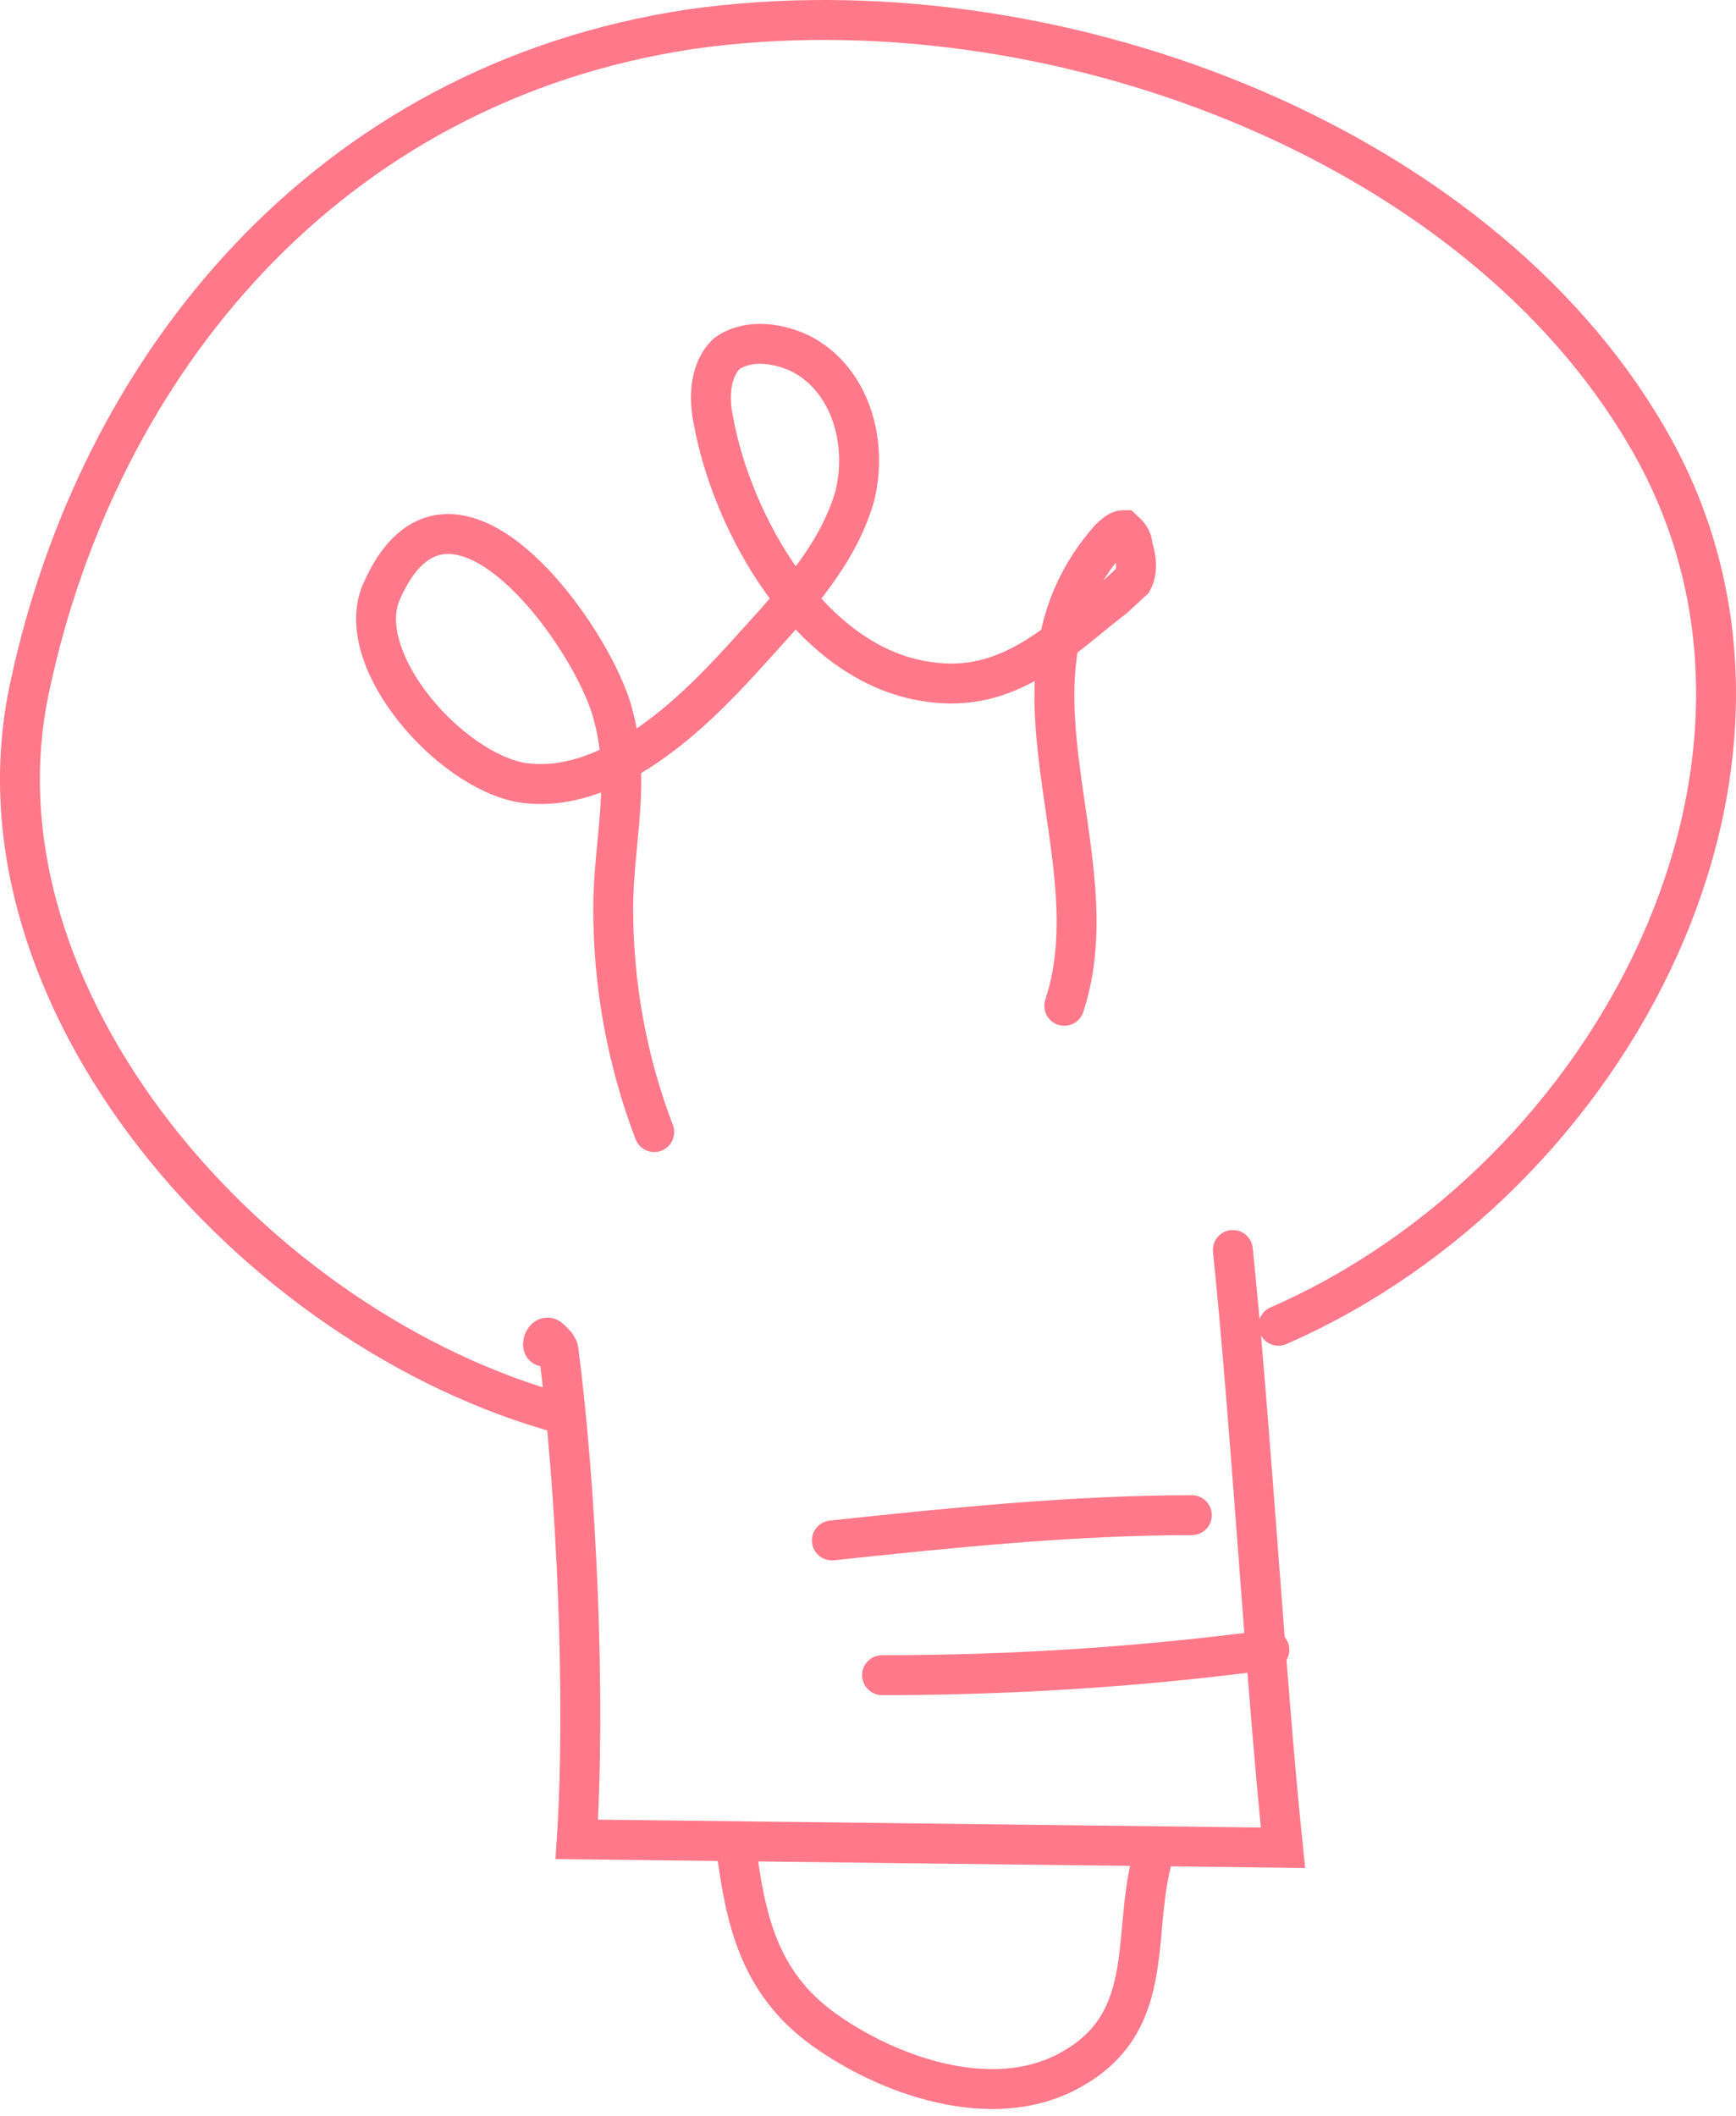 <svg width="87" height="106" viewBox="0 0 87 106" fill="none" xmlns="http://www.w3.org/2000/svg">
<path d="M27.306 67.468C27.078 67.468 27.306 66.836 27.535 67.047C27.763 67.258 27.991 67.468 27.991 67.679C28.905 74.638 29.361 85.183 28.905 92.142L64.297 92.563C63.384 83.706 62.699 71.475 61.785 62.618" stroke="#FF798A" stroke-width="2" stroke-miterlimit="10" stroke-linecap="round"/>
<path d="M64.068 66.414C80.965 59.033 91.926 37.945 82.564 21.918C73.887 6.945 52.423 -1.069 34.613 1.462C16.346 4.203 4.929 18.332 1.503 34.36C-1.922 49.965 12.692 66.625 28.219 70.842" stroke="#FF798A" stroke-width="2" stroke-miterlimit="10" stroke-linecap="round"/>
<path d="M32.786 56.712C31.416 53.127 30.732 49.332 30.732 45.536C30.732 42.161 31.645 39.209 30.732 35.835C29.818 32.039 22.511 21.706 19.086 29.719C17.716 33.094 22.511 38.577 26.165 39.209C30.503 39.842 34.613 35.835 37.125 33.094C39.408 30.563 41.92 28.032 42.833 24.869C43.519 22.128 42.605 18.964 40.093 17.699C38.723 17.066 37.353 17.066 36.44 17.699C35.527 18.543 35.527 20.019 35.755 21.073C36.668 26.134 40.55 33.304 46.487 34.148C50.597 34.781 53.109 32.039 55.849 29.93C56.077 29.719 56.534 29.298 56.762 29.087C56.99 28.665 56.99 28.032 56.762 27.4C56.762 26.978 56.534 26.767 56.305 26.556C56.077 26.556 55.849 26.767 55.62 26.978C49.455 33.937 55.849 42.794 53.337 50.386" stroke="#FF798A" stroke-width="2" stroke-miterlimit="10" stroke-linecap="round"/>
<path d="M41.69 77.168C47.627 76.535 53.792 75.902 59.729 75.902" stroke="#FF798A" stroke-width="2" stroke-miterlimit="10" stroke-linecap="round"/>
<path d="M44.204 83.917C50.826 83.917 57.219 83.495 63.613 82.651" stroke="#FF798A" stroke-width="2" stroke-miterlimit="10" stroke-linecap="round"/>
<path d="M36.895 92.562C37.352 96.147 38.037 99.311 41.234 101.631C44.431 103.95 49.682 105.848 53.564 103.739C57.903 101.42 56.761 97.202 57.674 93.406" stroke="#FF798A" stroke-width="2" stroke-miterlimit="10" stroke-linecap="round"/>
</svg>
